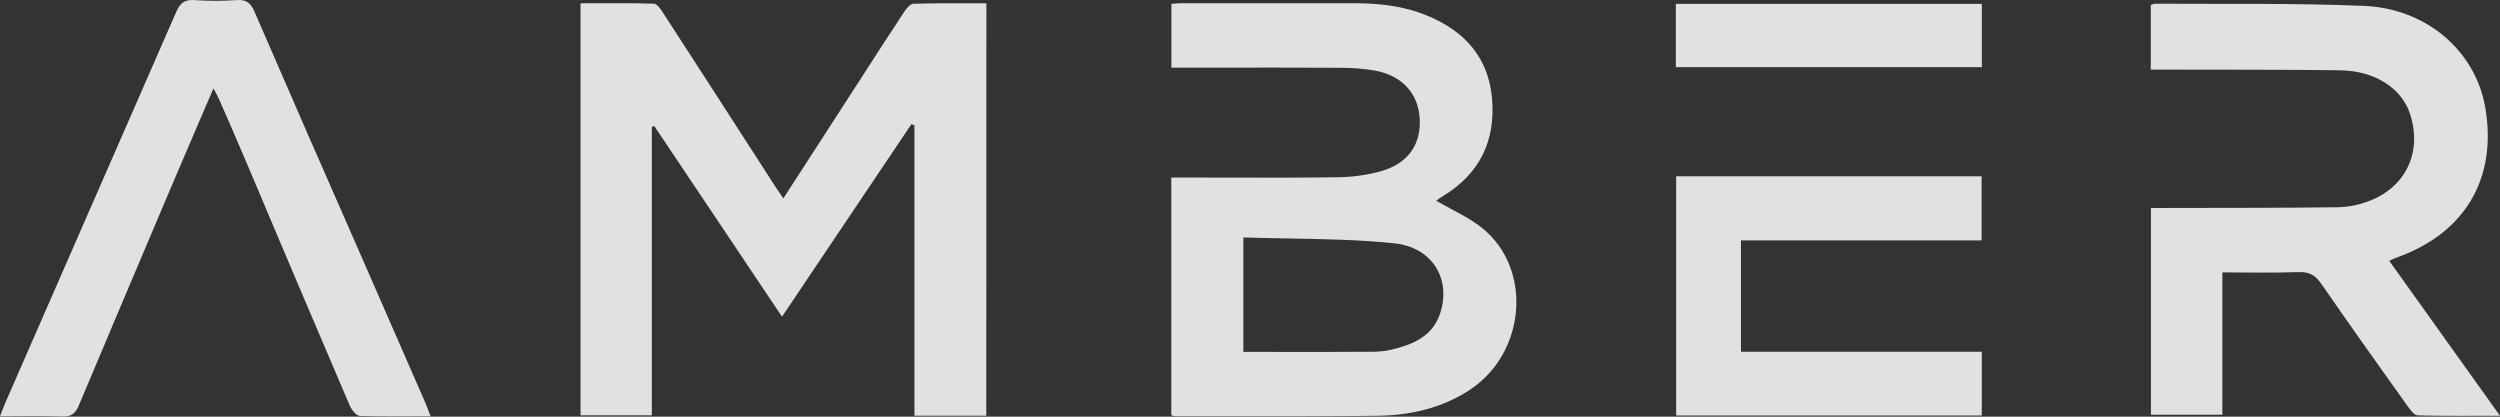<svg width="96" height="16" viewBox="0 0 96 16" fill="none" xmlns="http://www.w3.org/2000/svg">
<rect x="0" y="0" width="96" height="16" fill="#333333" stroke="none"/>
<g opacity="0.85">
<path d="M37.873 15.963H35.114V4.812L34.998 4.768L30.029 12.161L25.126 4.842L25.03 4.873V15.948H22.293V0.125C23.227 0.125 24.165 0.112 25.103 0.141C25.225 0.141 25.366 0.345 25.455 0.482C26.897 2.706 28.335 4.931 29.769 7.159C29.865 7.303 29.961 7.441 30.08 7.619L32.888 3.277C33.495 2.338 34.096 1.396 34.715 0.463C34.802 0.329 34.954 0.147 35.081 0.144C36.003 0.117 36.927 0.129 37.877 0.129L37.873 15.963Z" fill="white"/>
<path fill-rule="evenodd" clip-rule="evenodd" d="M55.721 8.022C55.528 7.919 55.336 7.817 55.148 7.707C55.23 7.649 55.334 7.577 55.441 7.511C56.835 6.654 57.432 5.389 57.295 3.787C57.158 2.208 56.246 1.196 54.814 0.605C53.898 0.22 52.928 0.123 51.946 0.123H45.463C45.363 0.123 45.26 0.129 45.153 0.135C45.097 0.139 45.041 0.142 44.982 0.145V2.598C45.554 2.598 46.123 2.598 46.691 2.598C48.289 2.596 49.872 2.595 51.455 2.603C51.902 2.601 52.349 2.636 52.791 2.709C53.835 2.902 54.454 3.576 54.515 4.539C54.579 5.528 54.087 6.263 53.052 6.568C52.499 6.723 51.928 6.803 51.354 6.806C49.934 6.827 48.514 6.823 47.093 6.82C46.561 6.819 46.028 6.817 45.496 6.817H44.978V15.946C45.034 15.966 45.091 15.98 45.15 15.988C45.87 15.987 46.59 15.988 47.31 15.988C49.167 15.989 51.024 15.99 52.881 15.966C54.144 15.951 55.359 15.68 56.438 14.972C58.601 13.552 58.862 10.314 56.909 8.751C56.55 8.463 56.136 8.243 55.721 8.022ZM47.745 13.512V9.123L47.744 9.118C48.328 9.137 48.909 9.147 49.488 9.157C50.85 9.181 52.198 9.204 53.531 9.342C55.023 9.495 55.731 10.734 55.3 12.039C55.037 12.826 54.403 13.166 53.665 13.366C53.39 13.448 53.105 13.496 52.817 13.507C51.576 13.516 50.335 13.514 49.078 13.513C48.636 13.513 48.191 13.512 47.745 13.512Z" fill="white"/>
<path d="M96 15.966C94.878 15.966 93.86 15.978 92.844 15.951C92.716 15.951 92.567 15.758 92.471 15.623C91.349 14.05 90.227 12.477 89.128 10.885C88.902 10.559 88.668 10.434 88.263 10.449C87.306 10.483 86.348 10.46 85.338 10.46V15.926H82.596V7.986H83.139C85.351 7.981 87.556 7.986 89.765 7.959C90.164 7.95 90.559 7.873 90.934 7.734C92.388 7.202 93.028 5.832 92.542 4.364C92.218 3.386 91.195 2.72 89.87 2.7C87.646 2.669 85.421 2.68 83.196 2.673H82.59V0.196C82.64 0.169 82.694 0.151 82.749 0.142C85.421 0.161 88.096 0.115 90.764 0.225C93.191 0.322 95.06 1.971 95.433 4.121C95.908 6.861 94.645 8.98 91.987 9.906C91.928 9.927 91.872 9.959 91.748 10.017L96 15.966Z" fill="white"/>
<path d="M16.537 15.989C15.57 15.989 14.691 16.006 13.815 15.971C13.68 15.965 13.502 15.739 13.431 15.576C12.07 12.396 10.717 9.213 9.373 6.027C9.063 5.293 8.742 4.564 8.422 3.834C8.368 3.709 8.298 3.59 8.197 3.394C7.575 4.838 6.984 6.214 6.4 7.588C5.274 10.242 4.152 12.898 3.032 15.557C2.897 15.881 2.731 16.014 2.364 15.999C1.602 15.967 0.836 15.989 0 15.989C0.085 15.771 0.139 15.612 0.208 15.458C2.394 10.463 4.578 5.469 6.76 0.474C6.91 0.13 7.069 -0.022 7.458 0.003C8.002 0.041 8.548 0.041 9.093 0.003C9.457 -0.022 9.622 0.11 9.766 0.434C11.135 3.594 12.513 6.75 13.9 9.9C14.711 11.755 15.522 13.61 16.332 15.464C16.389 15.611 16.446 15.756 16.537 15.989Z" fill="white"/>
<path d="M66.853 9.231V13.507H76.1V15.956H64.364V6.769H76.094V9.231H66.853Z" fill="white"/>
<path d="M64.352 0.148H76.102V2.579H64.352V0.148Z" fill="white"/>
</g>
</svg>
